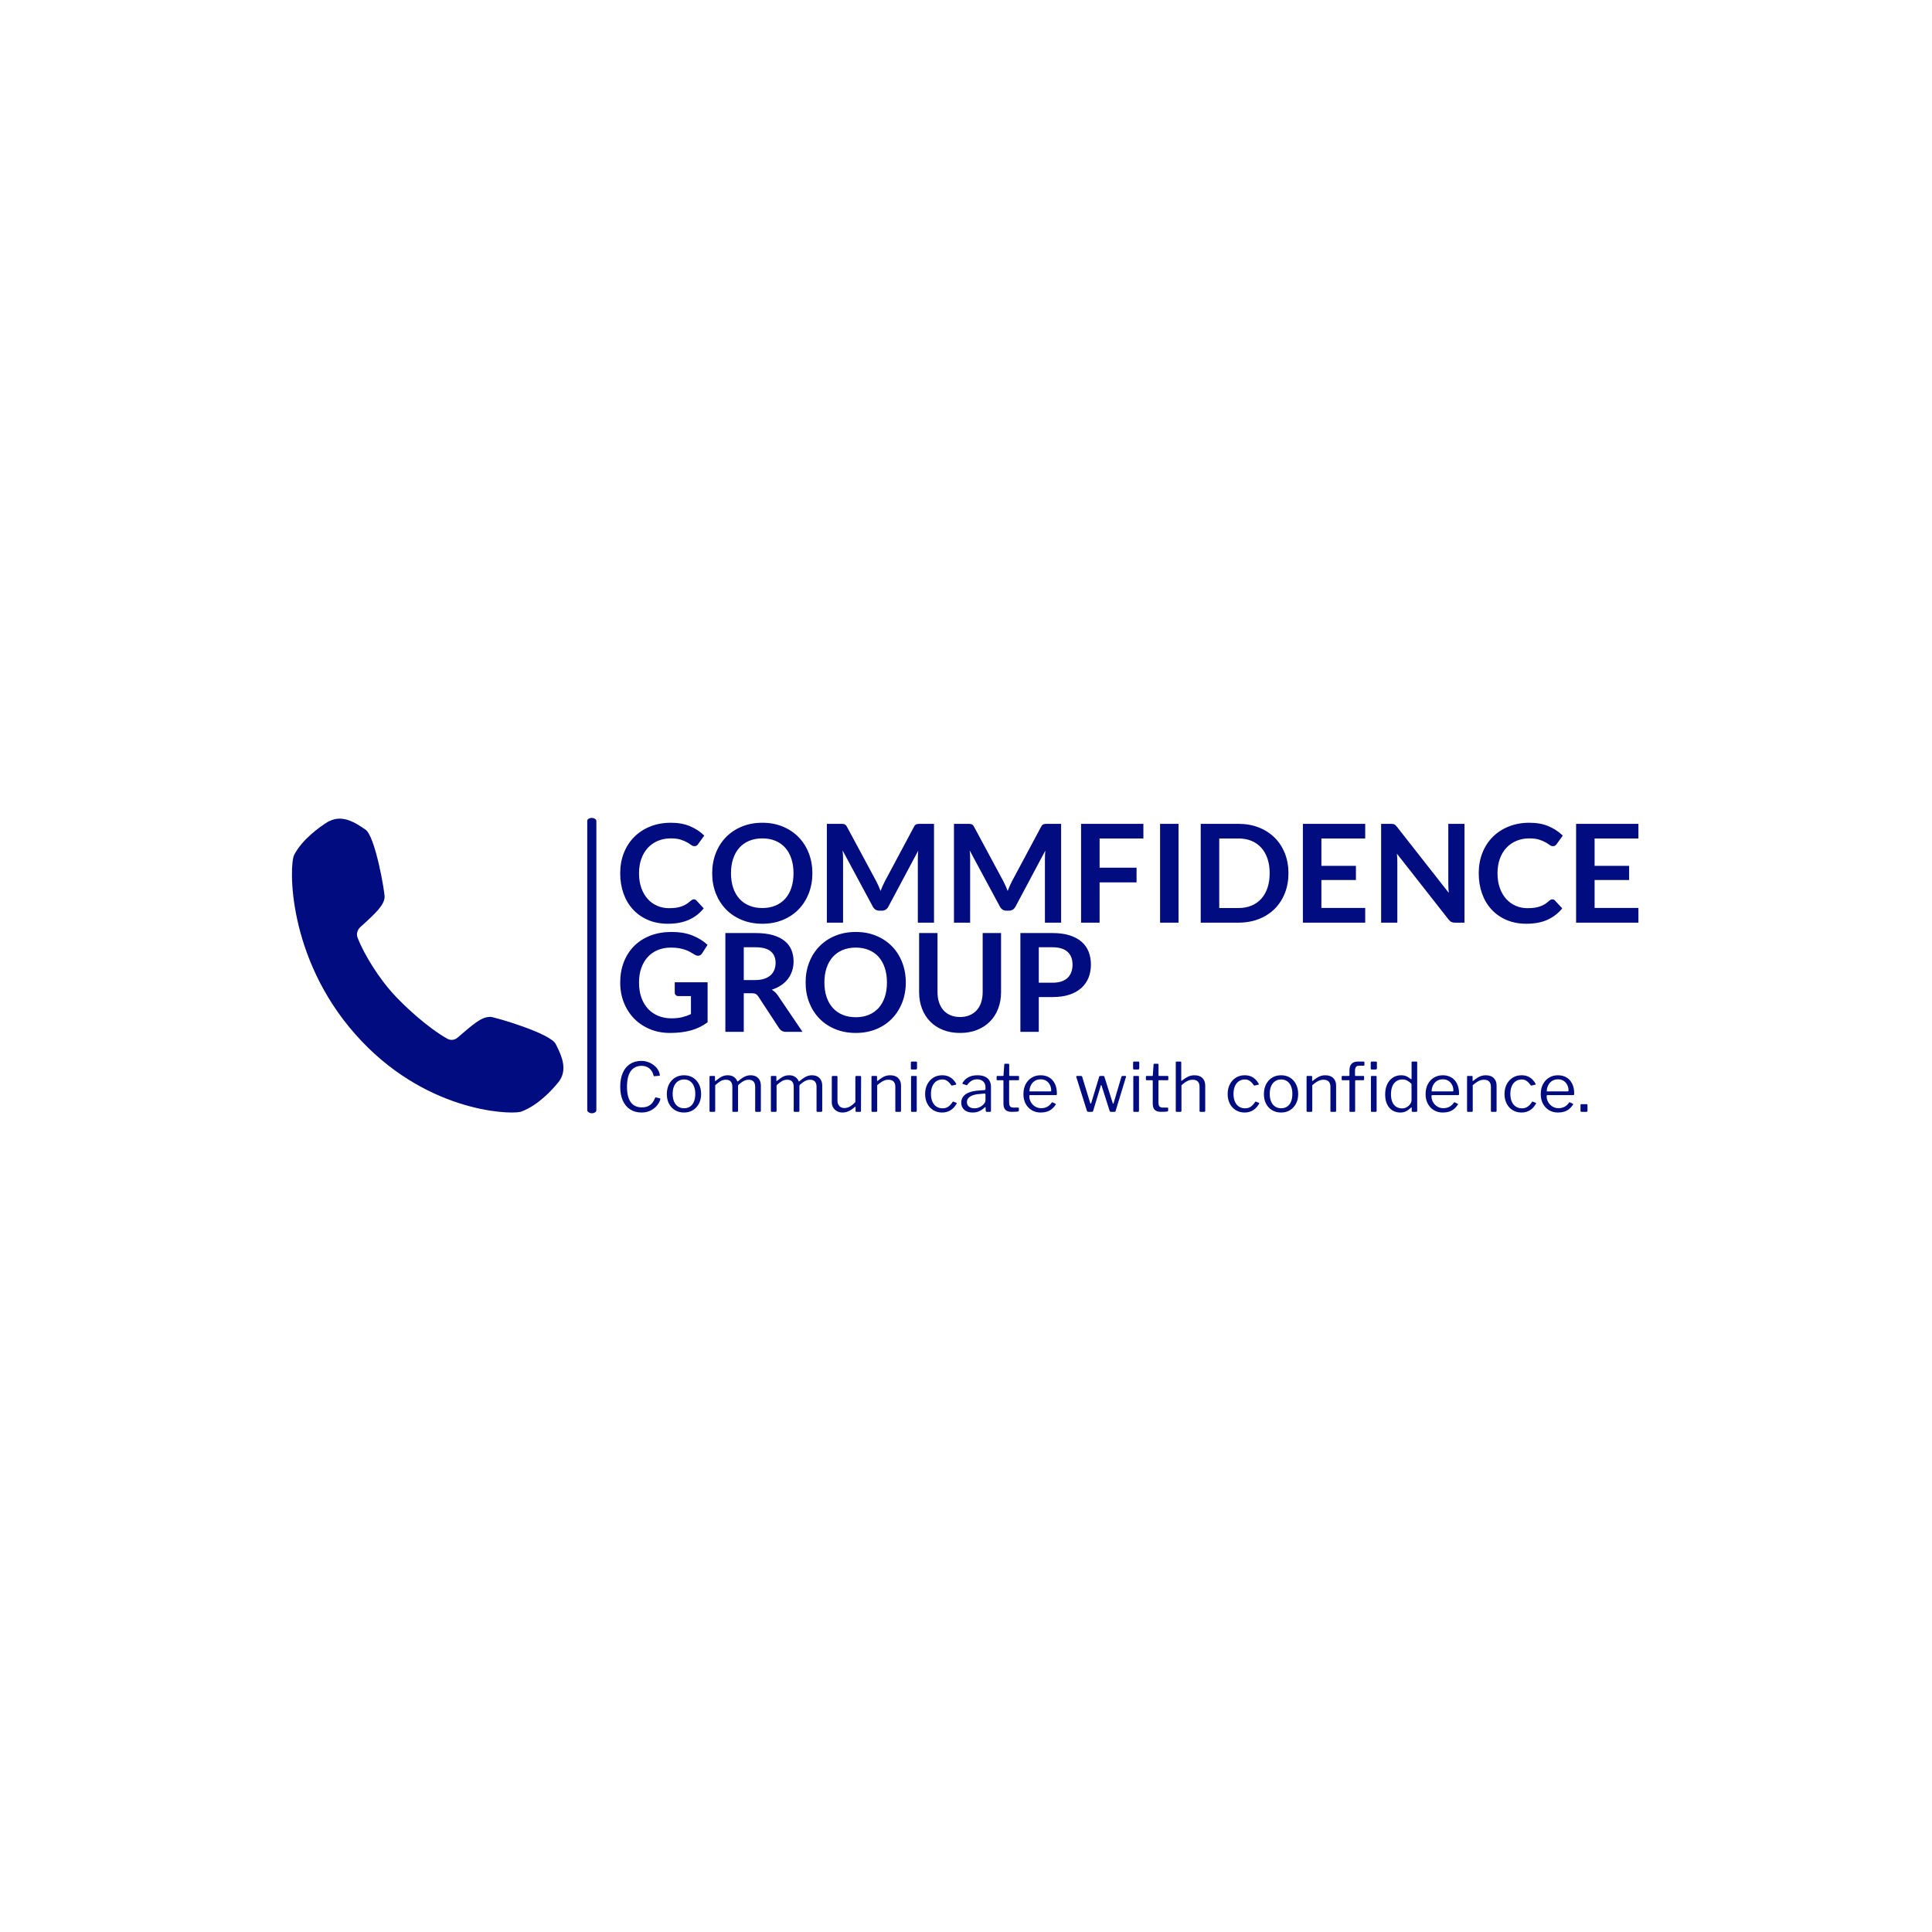 <svg version="1.1" width="1000" height="1000" viewBox="0 0 1000 1000"><rect width="1000" height="1000" fill="#ffffff"></rect><g transform="matrix(0.7,0,0,0.7,149.576,423.134)"><svg viewBox="0 0 396 87" data-background-color="#ffffff" preserveAspectRatio="xMidYMid meet" height="219" width="1000"><g id="tight-bounds" transform="matrix(1,0,0,1,0.24,0.123)"><svg viewBox="0 0 395.52 86.755" height="86.755" width="395.52"><g><svg viewBox="0 0 523.033 114.724" height="86.755" width="395.52"><g><rect width="3.538" height="114.724" x="114.712" y="0" fill="#010c80" opacity="1" stroke-width="0" stroke="transparent" fill-opacity="1" class="rect-in-0" data-fill-palette-color="primary" rx="1%" id="in-0" data-palette-color="#010c80"></rect></g><g transform="matrix(1,0,0,1,127.513,0.285)"><svg viewBox="0 0 395.52 114.153" height="114.153" width="395.52"><g><svg viewBox="0 0 395.52 114.153" height="114.153" width="395.52"><g><svg viewBox="0 0 395.52 84.838" height="84.838" width="395.52"><g transform="matrix(1,0,0,1,0,0)"><svg width="395.52" viewBox="1.55 -36.55 372.5 76.9" height="84.838" data-palette-color="#010c80"><svg></svg><svg></svg><g class="undefined-text-0" data-fill-palette-color="primary" id="text-0"><path d="M28.5-8.53v0c0.367 0 0.683 0.143 0.95 0.43v0l2.65 2.87c-1.467 1.82-3.27 3.213-5.41 4.18-2.14 0.967-4.71 1.45-7.71 1.45v0c-2.687 0-5.1-0.46-7.24-1.38-2.14-0.913-3.97-2.187-5.49-3.82-1.513-1.633-2.677-3.583-3.49-5.85-0.807-2.267-1.21-4.74-1.21-7.42v0c0-2.72 0.45-5.21 1.35-7.47 0.9-2.26 2.167-4.207 3.8-5.84 1.633-1.633 3.587-2.903 5.86-3.81 2.28-0.907 4.793-1.36 7.54-1.36v0c2.687 0 5.033 0.43 7.04 1.29 2.007 0.853 3.727 1.99 5.16 3.41v0l-2.25 3.12c-0.133 0.2-0.303 0.377-0.51 0.53-0.207 0.147-0.493 0.22-0.86 0.22v0c-0.387 0-0.78-0.15-1.18-0.45-0.4-0.3-0.907-0.623-1.52-0.97-0.62-0.353-1.4-0.68-2.34-0.98-0.94-0.3-2.137-0.45-3.59-0.45v0c-1.7 0-3.263 0.297-4.69 0.89-1.42 0.593-2.643 1.44-3.67 2.54-1.027 1.1-1.827 2.437-2.4 4.01-0.573 1.573-0.86 3.347-0.86 5.32v0c0 2.027 0.287 3.833 0.86 5.42 0.573 1.58 1.353 2.913 2.34 4 0.98 1.08 2.137 1.91 3.47 2.49 1.333 0.573 2.767 0.86 4.3 0.86v0c0.92 0 1.75-0.05 2.49-0.15 0.74-0.1 1.423-0.26 2.05-0.48 0.627-0.213 1.217-0.49 1.77-0.83 0.56-0.347 1.117-0.77 1.67-1.27v0c0.167-0.147 0.34-0.267 0.52-0.36 0.187-0.093 0.387-0.14 0.6-0.14zM71.85-18.07v0c0 2.647-0.44 5.1-1.32 7.36-0.887 2.253-2.13 4.207-3.73 5.86-1.6 1.647-3.527 2.933-5.78 3.86-2.247 0.927-4.737 1.39-7.47 1.39v0c-2.733 0-5.23-0.463-7.49-1.39-2.26-0.927-4.193-2.213-5.8-3.86-1.607-1.653-2.853-3.607-3.74-5.86-0.88-2.26-1.32-4.713-1.32-7.36v0c0-2.653 0.44-5.11 1.32-7.37 0.887-2.26 2.133-4.213 3.74-5.86 1.607-1.647 3.54-2.933 5.8-3.86 2.26-0.927 4.757-1.39 7.49-1.39v0c2.733 0 5.223 0.467 7.47 1.4 2.253 0.933 4.18 2.22 5.78 3.86 1.6 1.64 2.843 3.59 3.73 5.85 0.88 2.26 1.32 4.717 1.32 7.37zM64.95-18.07v0c0-1.987-0.263-3.767-0.79-5.34-0.52-1.58-1.273-2.92-2.26-4.02-0.987-1.1-2.183-1.94-3.59-2.52-1.407-0.587-2.993-0.88-4.76-0.88v0c-1.767 0-3.36 0.293-4.78 0.88-1.413 0.58-2.617 1.42-3.61 2.52-0.993 1.1-1.753 2.44-2.28 4.02-0.533 1.573-0.8 3.353-0.8 5.34v0c0 1.98 0.267 3.757 0.8 5.33 0.527 1.573 1.287 2.907 2.28 4 0.993 1.093 2.197 1.93 3.61 2.51 1.42 0.587 3.013 0.88 4.78 0.88v0c1.767 0 3.353-0.293 4.76-0.88 1.407-0.58 2.603-1.417 3.59-2.51 0.987-1.093 1.74-2.427 2.26-4 0.527-1.573 0.79-3.35 0.79-5.33zM95.3-15v0c0.28 0.533 0.543 1.087 0.79 1.66 0.24 0.573 0.477 1.153 0.71 1.74v0c0.233-0.6 0.477-1.193 0.73-1.78 0.247-0.58 0.513-1.137 0.8-1.67v0l10.7-20.03c0.127-0.247 0.263-0.447 0.41-0.6 0.14-0.147 0.297-0.253 0.47-0.32 0.18-0.067 0.377-0.11 0.59-0.13 0.22-0.013 0.48-0.02 0.78-0.02v0h5.07v36.15h-5.92v-23.35c0-0.433 0.01-0.91 0.03-1.43 0.027-0.513 0.067-1.037 0.12-1.57v0l-10.93 20.5c-0.247 0.467-0.573 0.83-0.98 1.09-0.393 0.253-0.857 0.38-1.39 0.38v0h-0.93c-0.533 0-1-0.127-1.4-0.38-0.4-0.26-0.727-0.623-0.98-1.09v0l-11.07-20.58c0.067 0.553 0.113 1.093 0.14 1.62 0.027 0.52 0.04 1.007 0.04 1.46v0 23.35h-5.93v-36.15h5.07c0.3 0 0.56 0.007 0.78 0.02 0.22 0.02 0.417 0.063 0.59 0.13 0.173 0.067 0.337 0.173 0.49 0.32 0.147 0.153 0.287 0.353 0.42 0.6v0zM141.8-15v0c0.28 0.533 0.543 1.087 0.79 1.66 0.24 0.573 0.477 1.153 0.71 1.74v0c0.233-0.6 0.477-1.193 0.73-1.78 0.247-0.58 0.51-1.137 0.79-1.67v0l10.71-20.03c0.127-0.247 0.263-0.447 0.41-0.6 0.14-0.147 0.297-0.253 0.47-0.32 0.18-0.067 0.377-0.11 0.59-0.13 0.213-0.013 0.473-0.02 0.78-0.02v0h5.07v36.15h-5.92v-23.35c0-0.433 0.01-0.91 0.03-1.43 0.027-0.513 0.063-1.037 0.11-1.57v0l-10.92 20.5c-0.247 0.467-0.57 0.83-0.97 1.09-0.407 0.253-0.873 0.38-1.4 0.38v0h-0.93c-0.533 0-1-0.127-1.4-0.38-0.4-0.26-0.727-0.623-0.98-1.09v0l-11.07-20.58c0.067 0.553 0.113 1.093 0.14 1.62 0.02 0.52 0.03 1.007 0.03 1.46v0 23.35h-5.92v-36.15h5.07c0.307 0 0.567 0.007 0.78 0.02 0.213 0.02 0.41 0.063 0.59 0.13 0.173 0.067 0.333 0.173 0.48 0.32 0.153 0.153 0.297 0.353 0.43 0.6v0zM170.15-36.15h22.8v5.35h-16.02v10.7h13.52v5.37h-13.52v14.73h-6.78zM205.8-36.15v36.15h-6.75v-36.15zM246.02-18.07v0c0 2.647-0.44 5.077-1.32 7.29-0.887 2.22-2.13 4.13-3.73 5.73-1.6 1.6-3.523 2.84-5.77 3.72-2.253 0.887-4.747 1.33-7.48 1.33v0h-13.8v-36.15h13.8c2.733 0 5.227 0.447 7.48 1.34 2.247 0.887 4.17 2.127 5.77 3.72 1.6 1.593 2.843 3.497 3.73 5.71 0.88 2.22 1.32 4.657 1.32 7.31zM239.15-18.07v0c0-1.987-0.267-3.767-0.8-5.34-0.533-1.58-1.293-2.913-2.28-4-0.98-1.093-2.173-1.933-3.58-2.52-1.413-0.58-3.003-0.87-4.77-0.87v0h-7.02v25.45h7.02c1.767 0 3.357-0.293 4.77-0.88 1.407-0.58 2.6-1.417 3.58-2.51 0.987-1.093 1.747-2.427 2.28-4 0.533-1.573 0.8-3.35 0.8-5.33zM251.3-36.15h22.8v5.35h-16.03v10.02h12.63v5.18h-12.63v10.22h16.03v5.38h-22.8zM283.45-36.15v0c0.3 0 0.55 0.013 0.75 0.04 0.2 0.02 0.38 0.07 0.54 0.15 0.153 0.073 0.307 0.18 0.46 0.32 0.147 0.14 0.313 0.327 0.5 0.56v0l18.97 24.18c-0.067-0.587-0.11-1.157-0.13-1.71-0.027-0.56-0.04-1.083-0.04-1.57v0-21.97h5.92v36.15h-3.47c-0.533 0-0.973-0.083-1.32-0.25-0.353-0.167-0.697-0.467-1.03-0.9v0l-18.9-24.08c0.047 0.533 0.083 1.063 0.11 1.59 0.027 0.527 0.04 1.007 0.04 1.44v0 22.2h-5.93v-36.15zM342.57-8.53v0c0.373 0 0.69 0.143 0.95 0.43v0l2.66 2.87c-1.473 1.82-3.28 3.213-5.42 4.18-2.14 0.967-4.71 1.45-7.71 1.45v0c-2.687 0-5.1-0.46-7.24-1.38-2.14-0.913-3.97-2.187-5.49-3.82-1.513-1.633-2.673-3.583-3.48-5.85-0.807-2.267-1.21-4.74-1.21-7.42v0c0-2.72 0.447-5.21 1.34-7.47 0.9-2.26 2.167-4.207 3.8-5.84 1.633-1.633 3.59-2.903 5.87-3.81 2.273-0.907 4.787-1.36 7.54-1.36v0c2.68 0 5.023 0.43 7.03 1.29 2.007 0.853 3.73 1.99 5.17 3.41v0l-2.25 3.12c-0.133 0.2-0.307 0.377-0.52 0.53-0.207 0.147-0.493 0.22-0.86 0.22v0c-0.38 0-0.773-0.15-1.18-0.45-0.4-0.3-0.907-0.623-1.52-0.97-0.613-0.353-1.393-0.68-2.34-0.98-0.94-0.3-2.133-0.45-3.58-0.45v0c-1.707 0-3.27 0.297-4.69 0.89-1.427 0.593-2.653 1.44-3.68 2.54-1.027 1.1-1.827 2.437-2.4 4.01-0.573 1.573-0.86 3.347-0.86 5.32v0c0 2.027 0.287 3.833 0.86 5.42 0.573 1.58 1.353 2.913 2.34 4 0.987 1.08 2.147 1.91 3.48 2.49 1.333 0.573 2.763 0.86 4.29 0.86v0c0.92 0 1.75-0.05 2.49-0.15 0.74-0.1 1.423-0.26 2.05-0.48 0.627-0.213 1.22-0.49 1.78-0.83 0.56-0.347 1.113-0.77 1.66-1.27v0c0.167-0.147 0.34-0.267 0.52-0.36 0.187-0.093 0.387-0.14 0.6-0.14zM351.25-36.15h22.8v5.35h-16.03v10.02h12.63v5.18h-12.63v10.22h16.03v5.38h-22.8z" fill="#010c80" fill-rule="nonzero" stroke="none" stroke-width="1" stroke-linecap="butt" stroke-linejoin="miter" stroke-miterlimit="10" stroke-dasharray="" stroke-dashoffset="0" font-family="none" font-weight="none" font-size="none" text-anchor="none" style="mix-blend-mode: normal" data-fill-palette-color="primary" opacity="1"></path><path transform="translate(0,39.95)" d="M20.25-4.95v0c1.52 0 2.84-0.137 3.96-0.41 1.127-0.28 2.2-0.66 3.22-1.14v0-6.58h-4.53c-0.433 0-0.773-0.12-1.02-0.36-0.253-0.24-0.38-0.537-0.38-0.89v0-3.8h12.02v14.63c-0.913 0.667-1.867 1.247-2.86 1.74-0.987 0.487-2.043 0.89-3.17 1.21-1.127 0.313-2.33 0.55-3.61 0.71-1.287 0.16-2.67 0.24-4.15 0.24v0c-2.633 0-5.06-0.46-7.28-1.38-2.213-0.913-4.13-2.187-5.75-3.82-1.613-1.633-2.877-3.583-3.79-5.85-0.907-2.267-1.36-4.74-1.36-7.42v0c0-2.72 0.443-5.213 1.33-7.48 0.88-2.267 2.133-4.217 3.76-5.85 1.627-1.633 3.597-2.9 5.91-3.8 2.32-0.9 4.92-1.35 7.8-1.35v0c2.953 0 5.507 0.437 7.66 1.31 2.16 0.873 3.99 2.01 5.49 3.41v0l-1.95 3.05c-0.38 0.62-0.887 0.93-1.52 0.93v0c-0.4 0-0.81-0.133-1.23-0.4v0c-0.533-0.32-1.08-0.637-1.64-0.95-0.553-0.32-1.17-0.597-1.85-0.83-0.673-0.233-1.43-0.423-2.27-0.57-0.84-0.153-1.81-0.23-2.91-0.23v0c-1.787 0-3.4 0.3-4.84 0.9-1.44 0.6-2.67 1.46-3.69 2.58-1.013 1.113-1.797 2.453-2.35 4.02-0.547 1.567-0.82 3.32-0.82 5.26v0c0 2.08 0.29 3.933 0.87 5.56 0.587 1.62 1.403 2.99 2.45 4.11 1.053 1.113 2.303 1.967 3.75 2.56 1.453 0.593 3.037 0.89 4.75 0.89zM49.63-14.13h-2.88v14.13h-6.73v-36.15h11.03c2.467 0 4.58 0.253 6.34 0.76 1.753 0.507 3.193 1.22 4.32 2.14 1.127 0.913 1.953 2.01 2.48 3.29 0.52 1.273 0.78 2.677 0.78 4.21v0c0 1.213-0.177 2.363-0.53 3.45-0.36 1.08-0.877 2.063-1.55 2.95-0.673 0.88-1.507 1.653-2.5 2.32-0.993 0.667-2.123 1.2-3.39 1.6v0c0.847 0.487 1.58 1.18 2.2 2.08v0l9.05 13.35h-6.05c-0.58 0-1.077-0.117-1.49-0.35-0.407-0.233-0.753-0.567-1.04-1v0l-7.59-11.58c-0.287-0.433-0.6-0.74-0.94-0.92-0.34-0.187-0.843-0.28-1.51-0.28zM46.75-30.95v12h4.2c1.267 0 2.37-0.16 3.31-0.48 0.94-0.313 1.717-0.75 2.33-1.31 0.607-0.56 1.06-1.223 1.36-1.99 0.3-0.767 0.45-1.607 0.45-2.52v0c0-1.833-0.603-3.243-1.81-4.23-1.213-0.98-3.06-1.47-5.54-1.47v0zM106.03-18.07v0c0 2.647-0.443 5.1-1.33 7.36-0.88 2.253-2.123 4.207-3.73 5.86-1.593 1.647-3.517 2.933-5.77 3.86-2.247 0.927-4.737 1.39-7.47 1.39v0c-2.733 0-5.23-0.463-7.49-1.39-2.26-0.927-4.193-2.213-5.8-3.86-1.607-1.653-2.853-3.607-3.74-5.86-0.88-2.26-1.32-4.713-1.32-7.36v0c0-2.653 0.44-5.11 1.32-7.37 0.887-2.26 2.133-4.213 3.74-5.86 1.607-1.647 3.54-2.933 5.8-3.86 2.26-0.927 4.757-1.39 7.49-1.39v0c2.733 0 5.223 0.467 7.47 1.4 2.253 0.933 4.177 2.22 5.77 3.86 1.607 1.64 2.85 3.59 3.73 5.85 0.887 2.26 1.33 4.717 1.33 7.37zM99.13-18.07v0c0-1.987-0.263-3.767-0.79-5.34-0.527-1.58-1.28-2.92-2.26-4.02-0.987-1.1-2.183-1.94-3.59-2.52-1.407-0.587-2.993-0.88-4.76-0.88v0c-1.767 0-3.36 0.293-4.78 0.88-1.413 0.58-2.617 1.42-3.61 2.52-0.993 1.1-1.757 2.44-2.29 4.02-0.533 1.573-0.8 3.353-0.8 5.34v0c0 1.98 0.267 3.757 0.8 5.33 0.533 1.573 1.297 2.907 2.29 4 0.993 1.093 2.197 1.93 3.61 2.51 1.42 0.587 3.013 0.88 4.78 0.88v0c1.767 0 3.353-0.293 4.76-0.88 1.407-0.58 2.603-1.417 3.59-2.51 0.98-1.093 1.733-2.427 2.26-4 0.527-1.573 0.79-3.35 0.79-5.33zM125.88-5.43v0c1.3 0 2.46-0.217 3.48-0.65 1.027-0.433 1.893-1.04 2.6-1.82 0.713-0.787 1.257-1.737 1.63-2.85 0.373-1.12 0.56-2.37 0.56-3.75v0-21.65h6.73v21.65c0 2.147-0.347 4.133-1.04 5.96-0.693 1.827-1.69 3.403-2.99 4.73-1.3 1.32-2.873 2.353-4.72 3.1-1.853 0.74-3.937 1.11-6.25 1.11v0c-2.32 0-4.403-0.37-6.25-1.11-1.853-0.747-3.427-1.78-4.72-3.1-1.287-1.327-2.277-2.903-2.97-4.73-0.693-1.827-1.04-3.813-1.04-5.96v0-21.65h6.73v21.62c0 1.387 0.187 2.637 0.56 3.75 0.373 1.12 0.91 2.077 1.61 2.87 0.7 0.787 1.563 1.397 2.59 1.83 1.027 0.433 2.19 0.65 3.49 0.65zM159.73-12.73h-5.05v12.73h-6.73v-36.15h11.78c2.413 0 4.503 0.283 6.27 0.85 1.767 0.567 3.227 1.357 4.38 2.37 1.147 1.02 1.997 2.237 2.55 3.65 0.547 1.42 0.82 2.97 0.82 4.65v0c0 1.753-0.29 3.36-0.87 4.82-0.587 1.453-1.463 2.707-2.63 3.76-1.167 1.047-2.623 1.863-4.37 2.45-1.753 0.58-3.803 0.87-6.15 0.87zM154.68-30.95v12.97h5.05c1.233 0 2.307-0.153 3.22-0.46 0.92-0.307 1.68-0.747 2.28-1.32 0.6-0.58 1.05-1.28 1.35-2.1 0.3-0.827 0.45-1.75 0.45-2.77v0c0-0.967-0.15-1.84-0.45-2.62-0.3-0.787-0.75-1.453-1.35-2-0.6-0.553-1.36-0.973-2.28-1.26-0.913-0.293-1.987-0.44-3.22-0.44v0z" fill="#010c80" fill-rule="nonzero" stroke="none" stroke-width="1" stroke-linecap="butt" stroke-linejoin="miter" stroke-miterlimit="10" stroke-dasharray="" stroke-dashoffset="0" font-family="none" font-weight="none" font-size="none" text-anchor="none" style="mix-blend-mode: normal" data-fill-palette-color="primary" opacity="1"></path></g></svg></g></svg></g><g transform="matrix(1,0,0,1,0,94.1)"><svg viewBox="0 0 375.744 20.053" height="20.053" width="375.744"><g transform="matrix(1,0,0,1,0,0)"><svg width="375.744" viewBox="3.25 -37.6 713.88 38.1" height="20.053" data-palette-color="#010c80"><path d="M18.9-37.6L18.9-37.6Q21.4-37.6 23.73-36.77 26.05-35.95 27.9-34.55 29.75-33.15 30.95-31.3 32.15-29.45 32.45-27.35L32.45-27.35Q32.55-26.9 32.48-26.75 32.4-26.6 32.1-26.6L32.1-26.6 28.35-26.3Q28.1-26.25 28-26.4 27.9-26.55 27.85-26.8L27.85-26.8Q27.15-30 24.83-31.98 22.5-33.95 19.05-33.95L19.05-33.95Q13.85-33.95 11.05-30.1 8.25-26.25 8.25-18.5L8.25-18.5Q8.25-11 11-7.15 13.75-3.3 19.3-3.3L19.3-3.3Q22.85-3.3 25.23-5 27.6-6.7 29.05-10.45L29.05-10.45Q29.2-10.75 29.65-10.65L29.65-10.65 32.6-9.95Q32.75-9.9 32.85-9.75 32.95-9.6 32.85-9.25L32.85-9.25Q32.45-7.8 31.63-6.4 30.8-5 29.6-3.78 28.4-2.55 26.8-1.58 25.2-0.6 23.28-0.05 21.35 0.5 19.1 0.5L19.1 0.5Q14.15 0.5 10.58-1.8 7-4.1 5.13-8.4 3.25-12.7 3.25-18.6L3.25-18.6Q3.25-24.5 5.13-28.78 7-33.05 10.53-35.33 14.05-37.6 18.9-37.6L18.9-37.6ZM50.3 0.5L50.3 0.5Q46.55 0.5 43.67-1.23 40.8-2.95 39.22-6.03 37.65-9.1 37.65-13.1L37.65-13.1Q37.65-17.25 39.27-20.38 40.9-23.5 43.75-25.25 46.6-27 50.35-27L50.35-27Q54.15-27 56.97-25.23 59.8-23.45 61.37-20.33 62.95-17.2 62.95-13.15L62.95-13.15Q62.95-9.15 61.35-6.08 59.75-3 56.92-1.25 54.1 0.5 50.3 0.5L50.3 0.5ZM50.4-2.65L50.4-2.65Q53-2.65 54.85-3.93 56.7-5.2 57.67-7.58 58.65-9.95 58.65-13.25L58.65-13.25Q58.65-16.55 57.65-18.93 56.65-21.3 54.8-22.6 52.95-23.9 50.35-23.9L50.35-23.9Q47.8-23.9 45.9-22.6 44-21.3 42.97-18.93 41.95-16.55 41.95-13.25L41.95-13.25Q41.95-10 42.97-7.6 44-5.2 45.9-3.93 47.8-2.65 50.4-2.65L50.4-2.65ZM69.85 0L69.85 0Q69.15 0 69.15-0.65L69.15-0.65 69.15-25.85Q69.15-26.5 69.7-26.5L69.7-26.5 72.7-26.5Q73.2-26.5 73.2-25.95L73.2-25.95 73.2-23.05Q73.2-22.8 73.32-22.75 73.45-22.7 73.7-22.9L73.7-22.9Q75.3-24.2 76.67-25.13 78.05-26.05 79.47-26.53 80.9-27 82.55-27L82.55-27Q85.5-27 87.27-25.65 89.05-24.3 89.65-22.6L89.65-22.6Q89.75-22.4 89.95-22.45 90.15-22.5 90.35-22.7L90.35-22.7Q91.95-24.05 93.37-25 94.8-25.95 96.27-26.48 97.75-27 99.4-27L99.4-27Q103.05-27 105.05-24.93 107.05-22.85 107.05-19.35L107.05-19.35 107.05-0.8Q107.05 0 106.3 0L106.3 0 103.5 0Q103.15 0 103-0.18 102.85-0.35 102.85-0.65L102.85-0.65 102.85-18.5Q102.85-20.95 101.67-22.33 100.5-23.7 98-23.7L98-23.7Q96.55-23.7 95.22-23.15 93.9-22.6 92.82-21.8 91.75-21 90.9-20.3L90.9-20.3Q90.5-19.95 90.35-19.63 90.2-19.3 90.2-18.8L90.2-18.8 90.2-0.8Q90.2 0 89.45 0L89.45 0 86.65 0Q86.35 0 86.17-0.18 86-0.35 86-0.65L86-0.65 86-18.5Q86-20.95 84.85-22.33 83.7-23.7 81.2-23.7L81.2-23.7Q79.1-23.7 77.35-22.7 75.6-21.7 73.35-19.65L73.35-19.65 73.35-0.75Q73.35 0 72.6 0L72.6 0 69.85 0ZM115.14 0L115.14 0Q114.44 0 114.44-0.65L114.44-0.65 114.44-25.85Q114.44-26.5 114.99-26.5L114.99-26.5 117.99-26.5Q118.49-26.5 118.49-25.95L118.49-25.95 118.49-23.05Q118.49-22.8 118.62-22.75 118.74-22.7 118.99-22.9L118.99-22.9Q120.59-24.2 121.97-25.13 123.34-26.05 124.77-26.53 126.19-27 127.84-27L127.84-27Q130.79-27 132.57-25.65 134.34-24.3 134.94-22.6L134.94-22.6Q135.04-22.4 135.24-22.45 135.44-22.5 135.64-22.7L135.64-22.7Q137.24-24.05 138.67-25 140.09-25.95 141.57-26.48 143.04-27 144.69-27L144.69-27Q148.34-27 150.34-24.93 152.34-22.85 152.34-19.35L152.34-19.35 152.34-0.8Q152.34 0 151.59 0L151.59 0 148.79 0Q148.44 0 148.29-0.18 148.14-0.35 148.14-0.65L148.14-0.65 148.14-18.5Q148.14-20.95 146.97-22.33 145.79-23.7 143.29-23.7L143.29-23.7Q141.84-23.7 140.52-23.15 139.19-22.6 138.12-21.8 137.04-21 136.19-20.3L136.19-20.3Q135.79-19.95 135.64-19.63 135.49-19.3 135.49-18.8L135.49-18.8 135.49-0.8Q135.49 0 134.74 0L134.74 0 131.94 0Q131.64 0 131.47-0.18 131.29-0.35 131.29-0.65L131.29-0.65 131.29-18.5Q131.29-20.95 130.14-22.33 128.99-23.7 126.49-23.7L126.49-23.7Q124.39-23.7 122.64-22.7 120.89-21.7 118.64-19.65L118.64-19.65 118.64-0.75Q118.64 0 117.89 0L117.89 0 115.14 0ZM168.74-2.8L168.74-2.8Q170.89-2.8 172.87-3.98 174.84-5.15 176.79-7.15L176.79-7.15 176.79-25.75Q176.79-26.5 177.59-26.5L177.59-26.5 180.34-26.5Q181.04-26.5 181.04-25.8L181.04-25.8 180.94-0.65Q180.94 0 180.39 0L180.39 0 177.49 0Q176.94 0 176.94-0.55L176.94-0.55 176.94-3.5Q176.94-3.75 176.84-3.8 176.74-3.85 176.49-3.65L176.49-3.65Q173.74-1.3 171.62-0.4 169.49 0.5 167.39 0.5L167.39 0.5Q165.09 0.5 163.29-0.45 161.49-1.4 160.44-3.13 159.39-4.85 159.39-7.15L159.39-7.15 159.39-25.7Q159.39-26.5 160.14-26.5L160.14-26.5 162.94-26.5Q163.59-26.5 163.59-25.8L163.59-25.8 163.59-8.25Q163.59-5.8 164.97-4.3 166.34-2.8 168.74-2.8L168.74-2.8ZM189.39 0L189.39 0Q188.69 0 188.69-0.65L188.69-0.65 188.69-25.85Q188.69-26.5 189.24-26.5L189.24-26.5 192.24-26.5Q192.79-26.5 192.79-25.95L192.79-25.95 192.79-23.05Q192.79-22.8 192.89-22.75 192.99-22.7 193.24-22.9L193.24-22.9Q194.89-24.2 196.31-25.13 197.74-26.05 199.24-26.53 200.74-27 202.44-27L202.44-27Q206.34-27 208.41-24.9 210.49-22.8 210.49-19.45L210.49-19.45 210.49-0.8Q210.49 0 209.74 0L209.74 0 206.94 0Q206.59 0 206.44-0.18 206.29-0.35 206.29-0.65L206.29-0.65 206.29-18.5Q206.29-20.95 205.04-22.33 203.79-23.7 201.09-23.7L201.09-23.7Q199.64-23.7 198.36-23.23 197.09-22.75 195.79-21.88 194.49-21 192.89-19.65L192.89-19.65 192.89-0.75Q192.89 0 192.14 0L192.14 0 189.39 0ZM222.09-25.85L222.09-0.85Q222.09-0.35 221.91-0.18 221.74 0 221.19 0L221.19 0 218.64 0Q218.19 0 218.04-0.15 217.89-0.3 217.89-0.7L217.89-0.7 217.89-25.8Q217.89-26.5 218.49-26.5L218.49-26.5 221.54-26.5Q222.09-26.5 222.09-25.85L222.09-25.85ZM222.29-36.35L222.29-32.2Q222.29-31.25 221.39-31.25L221.39-31.25 218.49-31.25Q218.04-31.25 217.89-31.48 217.74-31.7 217.74-32.1L217.74-32.1 217.74-36.3Q217.74-37.1 218.44-37.1L218.44-37.1 221.59-37.1Q222.29-37.1 222.29-36.35L222.29-36.35ZM240.83-27L240.83-27Q243.43-27 245.41-26.18 247.38-25.35 248.81-23.93 250.23-22.5 251.18-20.8L251.18-20.8Q251.48-20.2 250.93-20.05L250.93-20.05 248.18-19.4Q247.83-19.25 247.53-19.7L247.53-19.7Q246.53-21.15 245.56-22.05 244.58-22.95 243.48-23.43 242.38-23.9 241.08-23.9L241.08-23.9Q238.53-23.9 236.61-22.63 234.68-21.35 233.63-18.95 232.58-16.55 232.58-13.25L232.58-13.25Q232.58-9.9 233.66-7.5 234.73-5.1 236.66-3.85 238.58-2.6 241.18-2.6L241.18-2.6Q243.58-2.6 245.33-3.8 247.08-5 248.53-7.3L248.53-7.3Q248.68-7.55 248.81-7.58 248.93-7.6 249.18-7.5L249.18-7.5 251.33-6.7Q251.68-6.55 251.53-6.05L251.53-6.05Q250.78-4.75 249.78-3.55 248.78-2.35 247.46-1.45 246.13-0.55 244.48-0.03 242.83 0.5 240.83 0.5L240.83 0.5Q237.13 0.5 234.31-1.23 231.48-2.95 229.88-6.03 228.28-9.1 228.28-13.15L228.28-13.15Q228.28-17.25 229.91-20.35 231.53-23.45 234.36-25.23 237.18-27 240.83-27L240.83-27ZM272.18-3.2L272.18-3.2Q270.33-1.4 268.16-0.45 265.98 0.5 263.28 0.5L263.28 0.5Q259.38 0.5 257.16-1.5 254.93-3.5 254.93-6.75L254.93-6.75Q254.93-9.4 256.43-11.33 257.93-13.25 260.88-14.38 263.83-15.5 268.13-15.75L268.13-15.75 272.03-16.05Q272.33-16.1 272.58-16.25 272.83-16.4 272.83-16.8L272.83-16.8 272.83-18.15Q272.83-20.85 271.16-22.43 269.48-24 266.63-24L266.63-24Q264.43-24 262.66-23 260.88-22 259.48-20L259.48-20Q259.28-19.75 259.16-19.68 259.03-19.6 258.73-19.7L258.73-19.7 256.03-20.6Q255.88-20.7 255.81-20.85 255.73-21 255.93-21.4L255.93-21.4Q257.43-24 260.16-25.5 262.88-27 266.83-27L266.83-27Q270.18-27 272.41-25.98 274.63-24.95 275.75-23.03 276.88-21.1 276.88-18.45L276.88-18.45 276.88-0.75Q276.88-0.3 276.73-0.15 276.58 0 276.23 0L276.23 0 273.68 0Q273.33 0 273.18-0.23 273.03-0.45 272.98-0.8L272.98-0.8 272.93-3.1Q272.78-3.8 272.18-3.2L272.18-3.2ZM272.83-12.7L272.83-12.7Q272.83-13.55 272.13-13.5L272.13-13.5 268.83-13.2Q266.53-13.1 264.73-12.63 262.93-12.15 261.68-11.4 260.43-10.65 259.78-9.63 259.13-8.6 259.13-7.25L259.13-7.25Q259.13-5.05 260.66-3.83 262.18-2.6 264.78-2.6L264.78-2.6Q266.38-2.6 267.86-3.18 269.33-3.75 270.43-4.65L270.43-4.65Q271.58-5.6 272.21-6.6 272.83-7.6 272.83-8.55L272.83-8.55 272.83-12.7ZM297.03-23.35L290.68-23.35Q290.28-23.35 290.28-22.95L290.28-22.95 290.28-7.1Q290.28-4.75 291.08-3.95 291.88-3.15 293.48-3.15L293.48-3.15 296.93-3.15Q297.18-3.15 297.33-3.03 297.48-2.9 297.48-2.6L297.48-2.6 297.43-0.9Q297.43-0.4 296.83-0.25L296.83-0.25Q296.33-0.15 295.4-0.1 294.48-0.05 293.6-0.03 292.73 0 292.13 0L292.13 0Q288.98 0 287.53-1.48 286.08-2.95 286.08-6.15L286.08-6.15 286.08-22.85Q286.08-23.35 285.58-23.35L285.58-23.35 281.58-23.35Q281.03-23.35 281.03-23.9L281.03-23.9 281.03-26Q281.03-26.5 281.53-26.5L281.53-26.5 285.78-26.5Q286.13-26.5 286.13-26.9L286.13-26.9 286.68-34.85Q286.73-35.5 287.23-35.5L287.23-35.5 289.73-35.5Q290.33-35.5 290.33-34.8L290.33-34.8 290.33-26.9Q290.33-26.5 290.73-26.5L290.73-26.5 297.03-26.5Q297.58-26.5 297.58-26.05L297.58-26.05 297.58-23.9Q297.58-23.35 297.03-23.35L297.03-23.35ZM305.18-11.6L305.18-11.6Q305.18-9.15 306.35-7.13 307.53-5.1 309.5-3.9 311.48-2.7 313.93-2.7L313.93-2.7Q316.43-2.7 318.38-3.73 320.33-4.75 321.73-6.85L321.73-6.85Q321.93-7.05 322.05-7.08 322.18-7.1 322.43-7L322.43-7 324.53-5.95Q324.98-5.7 324.63-5.25L324.63-5.25Q323.28-3.25 321.65-1.98 320.03-0.7 318.03-0.1 316.03 0.5 313.53 0.5L313.53 0.5Q309.83 0.5 306.98-1.2 304.13-2.9 302.48-5.95 300.83-9 300.83-13L300.83-13Q300.83-17.35 302.5-20.48 304.18-23.6 307.05-25.3 309.93-27 313.48-27L313.48-27Q317.13-27 319.83-25.4 322.53-23.8 324.03-20.75 325.53-17.7 325.53-13.4L325.53-13.4Q325.53-13.05 325.45-12.7 325.38-12.35 324.78-12.35L324.78-12.35 305.63-12.35Q305.43-12.35 305.3-12.13 305.18-11.9 305.18-11.6L305.18-11.6ZM305.28-15.1L320.48-15.1Q321.03-15.1 321.18-15.23 321.33-15.35 321.33-15.8L321.33-15.8Q321.33-17.95 320.4-19.83 319.48-21.7 317.75-22.85 316.03-24 313.58-24L313.58-24Q310.88-24 309.03-22.73 307.18-21.45 306.23-19.4 305.28-17.35 305.28-15.1L305.28-15.1ZM376.02-26.5L376.02-26.5Q376.32-26.5 376.47-26.28 376.62-26.05 376.52-25.75L376.52-25.75 368.87-0.65Q368.77-0.3 368.55-0.15 368.32 0 367.92 0L367.92 0 365.52 0Q364.67 0 364.47-0.65L364.47-0.65 358.52-19.35Q358.32-19.8 358.17-19.8 358.02-19.8 357.92-19.35L357.92-19.35 352.27-0.65Q352.17-0.3 351.95-0.15 351.72 0 351.32 0L351.32 0 348.77 0Q347.97 0 347.72-0.65L347.72-0.65 339.82-25.75Q339.77-26.05 339.92-26.28 340.07-26.5 340.42-26.5L340.42-26.5 343.37-26.5Q343.67-26.5 343.87-26.38 344.07-26.25 344.17-25.95L344.17-25.95 350.12-6.5Q350.27-6 350.47-6.03 350.67-6.05 350.87-6.55L350.87-6.55 356.77-26Q356.87-26.25 357.05-26.38 357.22-26.5 357.47-26.5L357.47-26.5 359.82-26.5Q360.12-26.5 360.32-26.38 360.52-26.25 360.57-25.95L360.57-25.95 366.72-6.5Q366.87-6 367.07-6.03 367.27-6.05 367.42-6.55L367.42-6.55 373.17-25.95Q373.32-26.25 373.52-26.38 373.72-26.5 374.02-26.5L374.02-26.5 376.02-26.5ZM386.12-25.85L386.12-0.85Q386.12-0.35 385.94-0.18 385.77 0 385.22 0L385.22 0 382.67 0Q382.22 0 382.07-0.15 381.92-0.3 381.92-0.7L381.92-0.7 381.92-25.8Q381.92-26.5 382.52-26.5L382.52-26.5 385.57-26.5Q386.12-26.5 386.12-25.85L386.12-25.85ZM386.32-36.35L386.32-32.2Q386.32-31.25 385.42-31.25L385.42-31.25 382.52-31.25Q382.07-31.25 381.92-31.48 381.77-31.7 381.77-32.1L381.77-32.1 381.77-36.3Q381.77-37.1 382.47-37.1L382.47-37.1 385.62-37.1Q386.32-37.1 386.32-36.35L386.32-36.35ZM407.22-23.35L400.87-23.35Q400.47-23.35 400.47-22.95L400.47-22.95 400.47-7.1Q400.47-4.75 401.27-3.95 402.07-3.15 403.67-3.15L403.67-3.15 407.12-3.15Q407.37-3.15 407.52-3.03 407.67-2.9 407.67-2.6L407.67-2.6 407.62-0.9Q407.62-0.4 407.02-0.25L407.02-0.25Q406.52-0.15 405.59-0.1 404.67-0.05 403.79-0.03 402.92 0 402.32 0L402.32 0Q399.17 0 397.72-1.48 396.27-2.95 396.27-6.15L396.27-6.15 396.27-22.85Q396.27-23.35 395.77-23.35L395.77-23.35 391.77-23.35Q391.22-23.35 391.22-23.9L391.22-23.9 391.22-26Q391.22-26.5 391.72-26.5L391.72-26.5 395.97-26.5Q396.32-26.5 396.32-26.9L396.32-26.9 396.87-34.85Q396.92-35.5 397.42-35.5L397.42-35.5 399.92-35.5Q400.52-35.5 400.52-34.8L400.52-34.8 400.52-26.9Q400.52-26.5 400.92-26.5L400.92-26.5 407.22-26.5Q407.77-26.5 407.77-26.05L407.77-26.05 407.77-23.9Q407.77-23.35 407.22-23.35L407.22-23.35ZM413.91 0L413.91 0Q413.26 0 413.26-0.65L413.26-0.65 413.26-36.45Q413.26-37.1 413.81-37.1L413.81-37.1 416.76-37.1Q417.31-37.1 417.31-36.5L417.31-36.5 417.31-23.15Q417.31-22.9 417.41-22.85 417.51-22.8 417.76-23L417.76-23Q419.51-24.35 420.99-25.25 422.46-26.15 423.89-26.58 425.31-27 427.01-27L427.01-27Q430.91-27 432.96-24.93 435.01-22.85 435.01-19.4L435.01-19.4 435.01-0.8Q435.01 0 434.26 0L434.26 0 431.46 0Q431.11 0 430.96-0.18 430.81-0.35 430.81-0.65L430.81-0.65 430.81-18.5Q430.81-20.95 429.56-22.33 428.31-23.7 425.61-23.7L425.61-23.7Q424.16-23.7 422.89-23.23 421.61-22.75 420.31-21.88 419.01-21 417.46-19.65L417.46-19.65 417.46-0.75Q417.46 0 416.66 0L416.66 0 413.91 0ZM464.11-27L464.11-27Q466.71-27 468.68-26.18 470.66-25.35 472.08-23.93 473.51-22.5 474.46-20.8L474.46-20.8Q474.76-20.2 474.21-20.05L474.21-20.05 471.46-19.4Q471.11-19.25 470.81-19.7L470.81-19.7Q469.81-21.15 468.83-22.05 467.86-22.95 466.76-23.43 465.66-23.9 464.36-23.9L464.36-23.9Q461.81-23.9 459.88-22.63 457.96-21.35 456.91-18.95 455.86-16.55 455.86-13.25L455.86-13.25Q455.86-9.9 456.93-7.5 458.01-5.1 459.93-3.85 461.86-2.6 464.46-2.6L464.46-2.6Q466.86-2.6 468.61-3.8 470.36-5 471.81-7.3L471.81-7.3Q471.96-7.55 472.08-7.58 472.21-7.6 472.46-7.5L472.46-7.5 474.61-6.7Q474.96-6.55 474.81-6.05L474.81-6.05Q474.06-4.75 473.06-3.55 472.06-2.35 470.73-1.45 469.41-0.55 467.76-0.03 466.11 0.5 464.11 0.5L464.11 0.5Q460.41 0.5 457.58-1.23 454.76-2.95 453.16-6.03 451.56-9.1 451.56-13.15L451.56-13.15Q451.56-17.25 453.18-20.35 454.81-23.45 457.63-25.23 460.46-27 464.11-27L464.11-27ZM490.96 0.5L490.96 0.5Q487.21 0.5 484.33-1.23 481.46-2.95 479.88-6.03 478.31-9.1 478.31-13.1L478.31-13.1Q478.31-17.25 479.93-20.38 481.56-23.5 484.41-25.25 487.26-27 491.01-27L491.01-27Q494.81-27 497.63-25.23 500.46-23.45 502.03-20.33 503.61-17.2 503.61-13.15L503.61-13.15Q503.61-9.15 502.01-6.08 500.41-3 497.58-1.25 494.76 0.5 490.96 0.5L490.96 0.5ZM491.06-2.65L491.06-2.65Q493.66-2.65 495.51-3.93 497.36-5.2 498.33-7.58 499.31-9.95 499.31-13.25L499.31-13.25Q499.31-16.55 498.31-18.93 497.31-21.3 495.46-22.6 493.61-23.9 491.01-23.9L491.01-23.9Q488.46-23.9 486.56-22.6 484.66-21.3 483.63-18.93 482.61-16.55 482.61-13.25L482.61-13.25Q482.61-10 483.63-7.6 484.66-5.2 486.56-3.93 488.46-2.65 491.06-2.65L491.06-2.65ZM510.5 0L510.5 0Q509.8 0 509.8-0.65L509.8-0.65 509.8-25.85Q509.8-26.5 510.35-26.5L510.35-26.5 513.35-26.5Q513.9-26.5 513.9-25.95L513.9-25.95 513.9-23.05Q513.9-22.8 514-22.75 514.1-22.7 514.35-22.9L514.35-22.9Q516-24.2 517.43-25.13 518.85-26.05 520.35-26.53 521.85-27 523.55-27L523.55-27Q527.45-27 529.53-24.9 531.6-22.8 531.6-19.45L531.6-19.45 531.6-0.8Q531.6 0 530.85 0L530.85 0 528.05 0Q527.7 0 527.55-0.18 527.4-0.35 527.4-0.65L527.4-0.65 527.4-18.5Q527.4-20.95 526.15-22.33 524.9-23.7 522.2-23.7L522.2-23.7Q520.75-23.7 519.48-23.23 518.2-22.75 516.9-21.88 515.6-21 514-19.65L514-19.65 514-0.75Q514 0 513.25 0L513.25 0 510.5 0ZM551.75-26.5L551.75-26.5Q552-26.5 552.13-26.35 552.25-26.2 552.25-26L552.25-26 552.25-23.85Q552.25-23.35 551.75-23.35L551.75-23.35 546.05-23.35Q545.65-23.35 545.65-22.95L545.65-22.95 545.65-0.7Q545.65 0 545.05 0L545.05 0 542 0Q541.45 0 541.45-0.65L541.45-0.65 541.45-23Q541.45-23.35 541.1-23.35L541.1-23.35 536.2-23.35Q535.7-23.35 535.7-23.85L535.7-23.85 535.7-26Q535.7-26.2 535.83-26.35 535.95-26.5 536.25-26.5L536.25-26.5 541-26.5Q541.45-26.5 541.45-27L541.45-27 541.45-30.65Q541.45-33.8 543-35.45 544.55-37.1 547.7-37.1L547.7-37.1 551.85-37.1Q552.5-37.1 552.5-36.5L552.5-36.5 552.5-34.55Q552.5-34.3 552.38-34.18 552.25-34.05 551.95-34.05L551.95-34.05 548.45-34.05Q546.9-34.05 546.23-33.08 545.55-32.1 545.55-30.45L545.55-30.45 545.55-26.95Q545.55-26.5 546-26.5L546-26.5 551.75-26.5ZM561.5-25.85L561.5-0.85Q561.5-0.35 561.32-0.18 561.15 0 560.6 0L560.6 0 558.05 0Q557.6 0 557.45-0.15 557.3-0.3 557.3-0.7L557.3-0.7 557.3-25.8Q557.3-26.5 557.9-26.5L557.9-26.5 560.95-26.5Q561.5-26.5 561.5-25.85L561.5-25.85ZM561.7-36.35L561.7-32.2Q561.7-31.25 560.8-31.25L560.8-31.25 557.9-31.25Q557.45-31.25 557.3-31.48 557.15-31.7 557.15-32.1L557.15-32.1 557.15-36.3Q557.15-37.1 557.85-37.1L557.85-37.1 561-37.1Q561.7-37.1 561.7-36.35L561.7-36.35ZM588.1 0L588.1 0Q587.75 0 587.57-0.18 587.4-0.35 587.4-0.7L587.4-0.7 587.4-2.8Q587.4-3.2 587.22-3.25 587.05-3.3 586.75-3L586.75-3Q586.2-2.5 585.17-1.65 584.15-0.8 582.6-0.15 581.05 0.5 578.9 0.5L578.9 0.5Q575.75 0.5 573.25-1 570.75-2.5 569.27-5.48 567.8-8.45 567.8-12.85L567.8-12.85Q567.8-17.1 569.27-20.28 570.75-23.45 573.42-25.23 576.1-27 579.5-27L579.5-27Q581.95-27 583.6-26.2 585.25-25.4 586.5-24.35L586.5-24.35Q586.95-24 587.12-24.08 587.3-24.15 587.3-24.7L587.3-24.7 587.3-36.45Q587.3-37.1 587.85-37.1L587.85-37.1 590.9-37.1Q591.45-37.1 591.45-36.45L591.45-36.45 591.45-0.8Q591.45-0.35 591.3-0.18 591.15 0 590.65 0L590.65 0 588.1 0ZM587.25-20.65L587.25-20.65Q585.7-22.2 584.1-23.05 582.5-23.9 580.5-23.9L580.5-23.9Q578.1-23.9 576.17-22.68 574.25-21.45 573.17-19 572.1-16.55 572.1-13L572.1-13Q572.1-9.35 573.2-7.03 574.3-4.7 576.15-3.63 578-2.55 580.2-2.55L580.2-2.55Q582.25-2.55 583.82-3.5 585.4-4.45 586.32-5.85 587.25-7.25 587.25-8.6L587.25-8.6 587.25-20.65ZM601.99-11.6L601.99-11.6Q601.99-9.15 603.17-7.13 604.34-5.1 606.32-3.9 608.29-2.7 610.74-2.7L610.74-2.7Q613.24-2.7 615.19-3.73 617.14-4.75 618.54-6.85L618.54-6.85Q618.74-7.05 618.87-7.08 618.99-7.1 619.24-7L619.24-7 621.34-5.95Q621.79-5.7 621.44-5.25L621.44-5.25Q620.09-3.25 618.47-1.98 616.84-0.7 614.84-0.1 612.84 0.5 610.34 0.5L610.34 0.5Q606.64 0.5 603.79-1.2 600.94-2.9 599.29-5.95 597.64-9 597.64-13L597.64-13Q597.64-17.35 599.32-20.48 600.99-23.6 603.87-25.3 606.74-27 610.29-27L610.29-27Q613.94-27 616.64-25.4 619.34-23.8 620.84-20.75 622.34-17.7 622.34-13.4L622.34-13.4Q622.34-13.05 622.27-12.7 622.19-12.35 621.59-12.35L621.59-12.35 602.44-12.35Q602.24-12.35 602.12-12.13 601.99-11.9 601.99-11.6L601.99-11.6ZM602.09-15.1L617.29-15.1Q617.84-15.1 617.99-15.23 618.14-15.35 618.14-15.8L618.14-15.8Q618.14-17.95 617.22-19.83 616.29-21.7 614.57-22.85 612.84-24 610.39-24L610.39-24Q607.69-24 605.84-22.73 603.99-21.45 603.04-19.4 602.09-17.35 602.09-15.1L602.09-15.1ZM628.94 0L628.94 0Q628.24 0 628.24-0.65L628.24-0.65 628.24-25.85Q628.24-26.5 628.79-26.5L628.79-26.5 631.79-26.5Q632.34-26.5 632.34-25.95L632.34-25.95 632.34-23.05Q632.34-22.8 632.44-22.75 632.54-22.7 632.79-22.9L632.79-22.9Q634.44-24.2 635.87-25.13 637.29-26.05 638.79-26.53 640.29-27 641.99-27L641.99-27Q645.89-27 647.97-24.9 650.04-22.8 650.04-19.45L650.04-19.45 650.04-0.8Q650.04 0 649.29 0L649.29 0 646.49 0Q646.14 0 645.99-0.18 645.84-0.35 645.84-0.65L645.84-0.65 645.84-18.5Q645.84-20.95 644.59-22.33 643.34-23.7 640.64-23.7L640.64-23.7Q639.19-23.7 637.91-23.23 636.64-22.75 635.34-21.88 634.04-21 632.44-19.65L632.44-19.65 632.44-0.75Q632.44 0 631.69 0L631.69 0 628.94 0ZM668.44-27L668.44-27Q671.04-27 673.01-26.18 674.99-25.35 676.41-23.93 677.84-22.5 678.79-20.8L678.79-20.8Q679.09-20.2 678.54-20.05L678.54-20.05 675.79-19.4Q675.44-19.25 675.14-19.7L675.14-19.7Q674.14-21.15 673.16-22.05 672.19-22.95 671.09-23.43 669.99-23.9 668.69-23.9L668.69-23.9Q666.14-23.9 664.21-22.63 662.29-21.35 661.24-18.95 660.19-16.55 660.19-13.25L660.19-13.25Q660.19-9.9 661.26-7.5 662.34-5.1 664.26-3.85 666.19-2.6 668.79-2.6L668.79-2.6Q671.19-2.6 672.94-3.8 674.69-5 676.14-7.3L676.14-7.3Q676.29-7.55 676.41-7.58 676.54-7.6 676.79-7.5L676.79-7.5 678.94-6.7Q679.29-6.55 679.14-6.05L679.14-6.05Q678.39-4.75 677.39-3.55 676.39-2.35 675.06-1.45 673.74-0.55 672.09-0.03 670.44 0.5 668.44 0.5L668.44 0.5Q664.74 0.5 661.91-1.23 659.09-2.95 657.49-6.03 655.89-9.1 655.89-13.15L655.89-13.15Q655.89-17.25 657.51-20.35 659.14-23.45 661.96-25.23 664.79-27 668.44-27L668.44-27ZM686.98-11.6L686.98-11.6Q686.98-9.15 688.16-7.13 689.33-5.1 691.31-3.9 693.28-2.7 695.73-2.7L695.73-2.7Q698.23-2.7 700.18-3.73 702.13-4.75 703.53-6.85L703.53-6.85Q703.73-7.05 703.86-7.08 703.98-7.1 704.23-7L704.23-7 706.33-5.95Q706.78-5.7 706.43-5.25L706.43-5.25Q705.08-3.25 703.46-1.98 701.83-0.7 699.83-0.1 697.83 0.5 695.33 0.5L695.33 0.5Q691.63 0.5 688.78-1.2 685.93-2.9 684.28-5.95 682.63-9 682.63-13L682.63-13Q682.63-17.35 684.31-20.48 685.98-23.6 688.86-25.3 691.73-27 695.28-27L695.28-27Q698.93-27 701.63-25.4 704.33-23.8 705.83-20.75 707.33-17.7 707.33-13.4L707.33-13.4Q707.33-13.05 707.26-12.7 707.18-12.35 706.58-12.35L706.58-12.35 687.43-12.35Q687.23-12.35 687.11-12.13 686.98-11.9 686.98-11.6L686.98-11.6ZM687.08-15.1L702.28-15.1Q702.83-15.1 702.98-15.23 703.13-15.35 703.13-15.8L703.13-15.8Q703.13-17.95 702.21-19.83 701.28-21.7 699.56-22.85 697.83-24 695.38-24L695.38-24Q692.68-24 690.83-22.73 688.98-21.45 688.03-19.4 687.08-17.35 687.08-15.1L687.08-15.1ZM717.13-5.05L717.13-0.8Q717.13 0 716.23 0L716.23 0 712.73 0Q711.98 0 711.98-0.7L711.98-0.7 711.98-5Q711.98-5.65 712.53-5.65L712.53-5.65 716.63-5.65Q717.13-5.65 717.13-5.05L717.13-5.05Z" opacity="1" transform="matrix(1,0,0,1,0,0)" fill="#010c80" class="undefined-text-1" data-fill-palette-color="secondary" id="text-1"></path></svg></g></svg></g></svg></g></svg></g><g transform="matrix(1,0,0,1,0,0.285)"><svg viewBox="0 0 105.45 114.153" height="114.153" width="105.45"><g><svg xmlns="http://www.w3.org/2000/svg" xmlns:xlink="http://www.w3.org/1999/xlink" version="1.1" x="0" y="0" viewBox="8.846 5.05 83.07 89.926" enable-background="new 0 0 100 100" xml:space="preserve" height="114.153" width="105.45" class="icon-icon-0" data-fill-palette-color="accent" id="icon-0"><path d="M90.1 75.1l-0.5-1c-1.4-3.3-18.6-8.3-20-8.4l-1.1 0.1c-2.1 0.4-4.4 2.3-8.9 6.2-0.9 0.8-2.1 1-3.2 0.4-5.9-3.3-13.1-9.9-16.7-13.9-3.9-4.3-8.6-11.4-10.8-17.1-0.4-1.1 0-2.3 0.8-3.1 5.1-4.6 7.3-6.8 7.5-9.2 0.1-1.4-2.9-19.1-6-20.8l-0.9-0.6c-2-1.3-5-3.2-8.3-2.5-0.8 0.2-1.6 0.5-2.3 0.9C17.5 7.5 12 11.3 9.5 16.2 8 19.3 7.3 47.4 28.3 71.1c20.8 23.5 46.5 24.5 50.3 23.7l0.1 0 0.3-0.1c5.2-1.9 9.6-6.8 11.3-8.9C93.4 82.1 91.3 77.6 90.1 75.1z" fill="#010c80" data-fill-palette-color="accent"></path></svg></g></svg></g></svg></g><defs></defs></svg><rect width="395.52" height="86.755" fill="none" stroke="none" visibility="hidden"></rect></g></svg></g></svg>